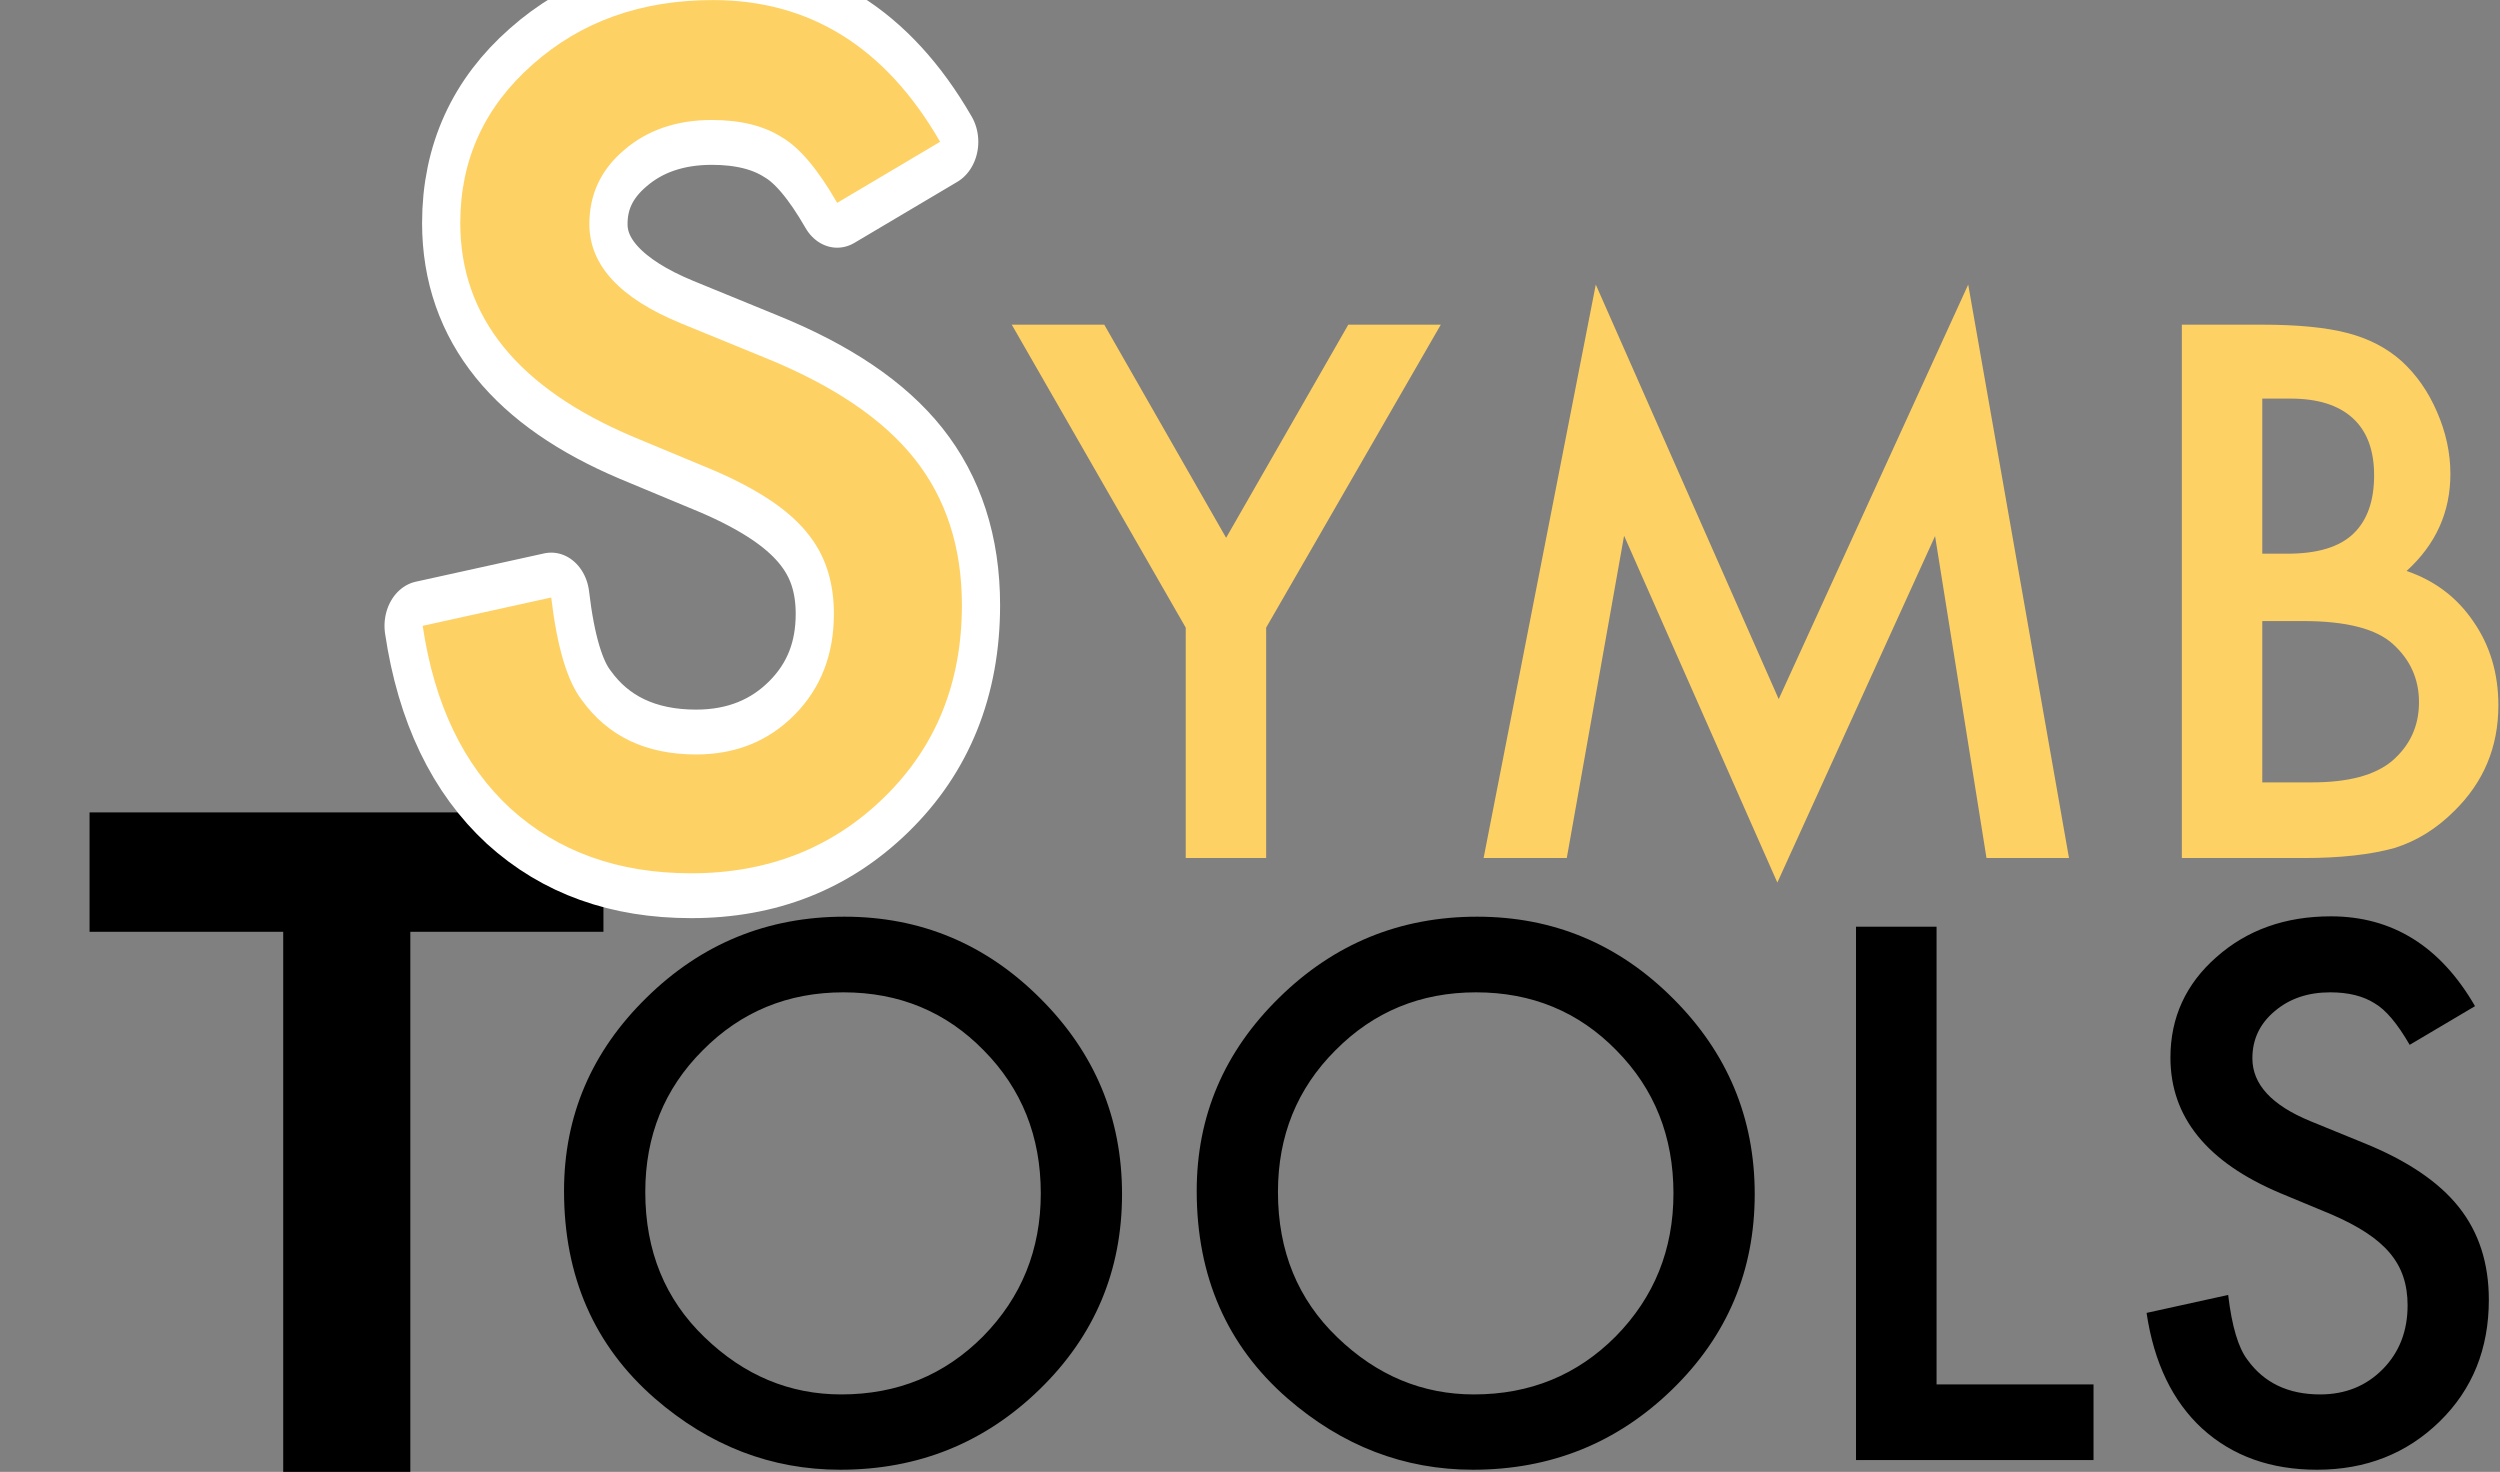 <?xml version="1.0" encoding="UTF-8" standalone="no"?>
<!DOCTYPE svg PUBLIC "-//W3C//DTD SVG 1.1//EN" "http://www.w3.org/Graphics/SVG/1.1/DTD/svg11.dtd">
<svg width="100%" height="100%" viewBox="0 0 800 471" version="1.1" xmlns="http://www.w3.org/2000/svg" xmlns:xlink="http://www.w3.org/1999/xlink" xml:space="preserve" xmlns:serif="http://www.serif.com/" style="fill-rule:evenodd;clip-rule:evenodd;stroke-linejoin:round;stroke-miterlimit:2;">
    <rect x="0" y="0" width="800" height="471" fill="#808080" stroke="none"/>
    <g transform="matrix(0.467,0,0,0.465,-58.036,-15.551)">
        <path d="M405.44,674.676L405.44,1067.49L318.342,1067.49L318.342,674.676L185.638,674.676L185.638,592.527L537.77,592.527L537.77,674.676L405.44,674.676Z" style="fill-rule:nonzero;"/>
    </g>
    <g transform="matrix(0.467,0,0,0.465,-86.612,-34.124)">
        <path d="M571.953,892.972C571.953,841.308 590.826,796.934 628.572,759.849C666.16,722.765 711.329,704.223 764.079,704.223C816.196,704.223 860.892,722.924 898.164,760.325C935.594,797.726 954.309,842.655 954.309,895.112C954.309,947.886 935.515,992.656 897.927,1029.42C860.181,1066.35 814.617,1084.81 761.236,1084.81C714.014,1084.81 671.609,1068.41 634.02,1035.6C592.642,999.312 571.953,951.768 571.953,892.972ZM627.624,893.686C627.624,934.256 641.206,967.616 668.371,993.766C695.378,1019.92 726.569,1032.99 761.946,1032.99C800.324,1032.99 832.7,1019.68 859.075,993.052C885.45,966.111 898.638,933.306 898.638,894.636C898.638,855.492 885.608,822.687 859.549,796.221C833.648,769.596 801.588,756.284 763.368,756.284C725.306,756.284 693.166,769.596 666.95,796.221C640.733,822.528 627.624,855.017 627.624,893.686Z" style="fill-rule:nonzero;"/>
    </g>
    <g transform="matrix(0.467,0,0,0.465,-86.612,-34.124)">
        <path d="M1005.48,892.972C1005.48,841.308 1024.35,796.934 1062.1,759.849C1099.69,722.765 1144.86,704.223 1197.61,704.223C1249.72,704.223 1294.42,722.924 1331.69,760.325C1369.12,797.726 1387.84,842.655 1387.84,895.112C1387.84,947.886 1369.04,992.656 1331.45,1029.42C1293.71,1066.35 1248.14,1084.81 1194.76,1084.81C1147.54,1084.81 1105.13,1068.41 1067.55,1035.6C1026.17,999.312 1005.48,951.768 1005.48,892.972ZM1061.15,893.686C1061.15,934.256 1074.73,967.616 1101.9,993.766C1128.9,1019.92 1160.1,1032.99 1195.47,1032.99C1233.85,1032.99 1266.23,1019.68 1292.6,993.052C1318.98,966.111 1332.16,933.306 1332.16,894.636C1332.16,855.492 1319.13,822.687 1293.08,796.221C1267.17,769.596 1235.11,756.284 1196.89,756.284C1158.83,756.284 1126.69,769.596 1100.48,796.221C1074.26,822.528 1061.15,855.017 1061.15,893.686Z" style="fill-rule:nonzero;"/>
    </g>
    <g transform="matrix(0.467,0,0,0.465,-86.612,-34.124)">
        <path d="M1512.44,711.117L1512.44,1026.1L1620,1026.1L1620,1078.16L1457.25,1078.16L1457.25,711.117L1512.44,711.117Z" style="fill-rule:nonzero;"/>
    </g>
    <g transform="matrix(0.467,0,0,0.465,-86.612,-34.124)">
        <path d="M1881.41,765.792L1836.63,792.417C1828.26,777.837 1820.29,768.328 1812.71,763.891C1804.81,758.819 1794.62,756.284 1782.15,756.284C1766.83,756.284 1754.12,760.642 1744.01,769.358C1733.9,777.916 1728.85,788.693 1728.85,801.688C1728.85,819.596 1742.11,834.018 1768.64,844.953L1805.13,859.929C1834.82,871.974 1856.53,886.673 1870.28,904.026C1884.02,921.38 1890.88,942.656 1890.88,967.854C1890.88,1001.61 1879.67,1029.5 1857.25,1051.53C1834.66,1073.72 1806.63,1084.81 1773.15,1084.81C1741.4,1084.81 1715.18,1075.38 1694.5,1056.52C1674.12,1037.66 1661.41,1011.12 1656.35,976.887L1712.26,964.526C1714.79,986.079 1719.21,1000.98 1725.53,1009.22C1736.9,1025.07 1753.48,1032.99 1775.28,1032.99C1792.49,1032.99 1806.79,1027.2 1818.16,1015.64C1829.53,1004.07 1835.21,989.407 1835.21,971.658C1835.21,964.526 1834.23,957.989 1832.25,952.046C1830.28,946.103 1827.2,940.635 1823.01,935.643C1818.83,930.651 1813.42,925.976 1806.79,921.618C1800.15,917.259 1792.26,913.099 1783.1,909.137L1747.8,894.399C1697.73,873.162 1672.7,842.1 1672.7,801.213C1672.7,773.637 1683.2,750.578 1704.21,732.036C1725.21,713.336 1751.35,703.985 1782.62,703.985C1824.79,703.985 1857.72,724.588 1881.41,765.792Z" style="fill-rule:nonzero;"/>
    </g>
    <g transform="matrix(0.396,0,0,0.465,46.332,-226.775)">
        <path d="M642.683,585.267L559.501,627.278C543.95,604.272 529.133,589.268 515.049,582.266C500.379,574.263 481.454,570.262 458.275,570.262C429.814,570.262 406.194,577.139 387.416,590.893C368.638,604.397 359.249,621.402 359.249,641.908C359.249,670.166 383.895,692.922 433.188,710.177L500.966,733.809C556.127,752.814 596.471,776.008 621.998,803.391C647.524,830.774 660.288,864.346 660.288,904.107C660.288,957.372 639.456,1001.38 597.791,1036.14C555.834,1071.15 503.753,1088.66 441.55,1088.66C382.575,1088.66 333.869,1073.78 295.432,1044.02C257.582,1014.26 233.962,972.376 224.573,918.361L328.44,898.855C333.135,932.865 341.351,956.372 353.087,969.375C374.212,994.382 405.021,1006.89 445.511,1006.89C477.493,1006.89 504.047,997.758 525.172,979.503C546.298,961.248 556.86,938.116 556.86,910.108C556.86,898.855 555.027,888.54 551.359,879.162C547.691,869.785 541.97,861.157 534.195,853.28C526.419,845.403 516.37,838.026 504.047,831.149C491.723,824.272 477.053,817.707 460.035,811.456L394.458,788.199C301.447,754.689 254.941,705.676 254.941,641.157C254.941,597.645 274.453,561.26 313.477,532.002C352.5,502.493 401.06,487.739 459.155,487.739C537.495,487.739 598.671,520.248 642.683,585.267Z" style="fill:none;fill-rule:nonzero;stroke:white;stroke-width:61.73px;"/>
        <path d="M642.683,585.267L559.501,627.278C543.95,604.272 529.133,589.268 515.049,582.266C500.379,574.263 481.454,570.262 458.275,570.262C429.814,570.262 406.194,577.139 387.416,590.893C368.638,604.397 359.249,621.402 359.249,641.908C359.249,670.166 383.895,692.922 433.188,710.177L500.966,733.809C556.127,752.814 596.471,776.008 621.998,803.391C647.524,830.774 660.288,864.346 660.288,904.107C660.288,957.372 639.456,1001.38 597.791,1036.14C555.834,1071.15 503.753,1088.66 441.55,1088.66C382.575,1088.66 333.869,1073.78 295.432,1044.02C257.582,1014.26 233.962,972.376 224.573,918.361L328.44,898.855C333.135,932.865 341.351,956.372 353.087,969.375C374.212,994.382 405.021,1006.89 445.511,1006.89C477.493,1006.89 504.047,997.758 525.172,979.503C546.298,961.248 556.86,938.116 556.86,910.108C556.86,898.855 555.027,888.54 551.359,879.162C547.691,869.785 541.97,861.157 534.195,853.28C526.419,845.403 516.37,838.026 504.047,831.149C491.723,824.272 477.053,817.707 460.035,811.456L394.458,788.199C301.447,754.689 254.941,705.676 254.941,641.157C254.941,597.645 274.453,561.26 313.477,532.002C352.5,502.493 401.06,487.739 459.155,487.739C537.495,487.739 598.671,520.248 642.683,585.267Z" style="fill:rgb(254,209,100);fill-rule:nonzero;"/>
    </g>
    <g transform="matrix(0.396,0,0,0.465,46.332,-226.775)">
        <path d="M841.161,919.597L700.586,711.117L775.337,711.117L873.795,857.79L972.532,711.117L1047.28,711.117L906.149,919.597L906.149,1078.16L841.161,1078.16L841.161,919.597Z" style="fill:rgb(254,209,100);fill-rule:nonzero;"/>
    </g>
    <g transform="matrix(0.396,0,0,0.465,46.332,-226.775)">
        <path d="M1081.87,1078.16L1172.52,683.541L1320.34,968.805L1473.47,683.541L1554.91,1078.16L1488.25,1078.16L1446.69,856.601L1319.23,1095.03L1195.39,856.364L1149.09,1078.16L1081.87,1078.16Z" style="fill:rgb(254,209,100);fill-rule:nonzero;"/>
    </g>
    <g transform="matrix(0.396,0,0,0.465,46.332,-226.775)">
        <path d="M1646.12,1078.16L1646.12,711.117L1710.83,711.117C1739.65,711.117 1762.62,713.019 1779.72,716.822C1797.02,720.626 1811.61,727.044 1823.51,736.078C1835.6,745.428 1845.18,757.076 1852.24,771.022C1859.49,785.127 1863.12,799.39 1863.12,813.812C1863.12,840.119 1851.31,862.386 1827.7,880.611C1850.57,887.267 1868.61,898.915 1881.81,915.556C1895.19,932.038 1901.89,951.214 1901.89,973.084C1901.89,1001.77 1889.99,1026.02 1866.19,1045.83C1851.87,1058.03 1835.79,1066.51 1817.93,1071.26C1798.41,1075.86 1773.96,1078.16 1744.58,1078.16L1646.12,1078.16ZM1711.11,868.725L1731.47,868.725C1755.64,868.725 1773.35,864.169 1784.6,855.056C1795.85,845.944 1801.48,832.512 1801.48,814.763C1801.48,797.488 1795.71,784.374 1784.18,775.42C1772.66,766.466 1755.92,761.989 1733.98,761.989L1711.11,761.989L1711.11,868.725ZM1711.11,1026.1L1751.27,1026.1C1780.65,1026.1 1802.22,1021.18 1815.98,1011.36C1830.49,1000.74 1837.74,987.268 1837.74,970.944C1837.74,955.096 1830.77,941.784 1816.82,931.008C1803.25,920.389 1778.98,915.08 1744.02,915.08L1711.11,915.08L1711.11,1026.1Z" style="fill:rgb(254,209,100);fill-rule:nonzero;"/>
    </g>
</svg>
